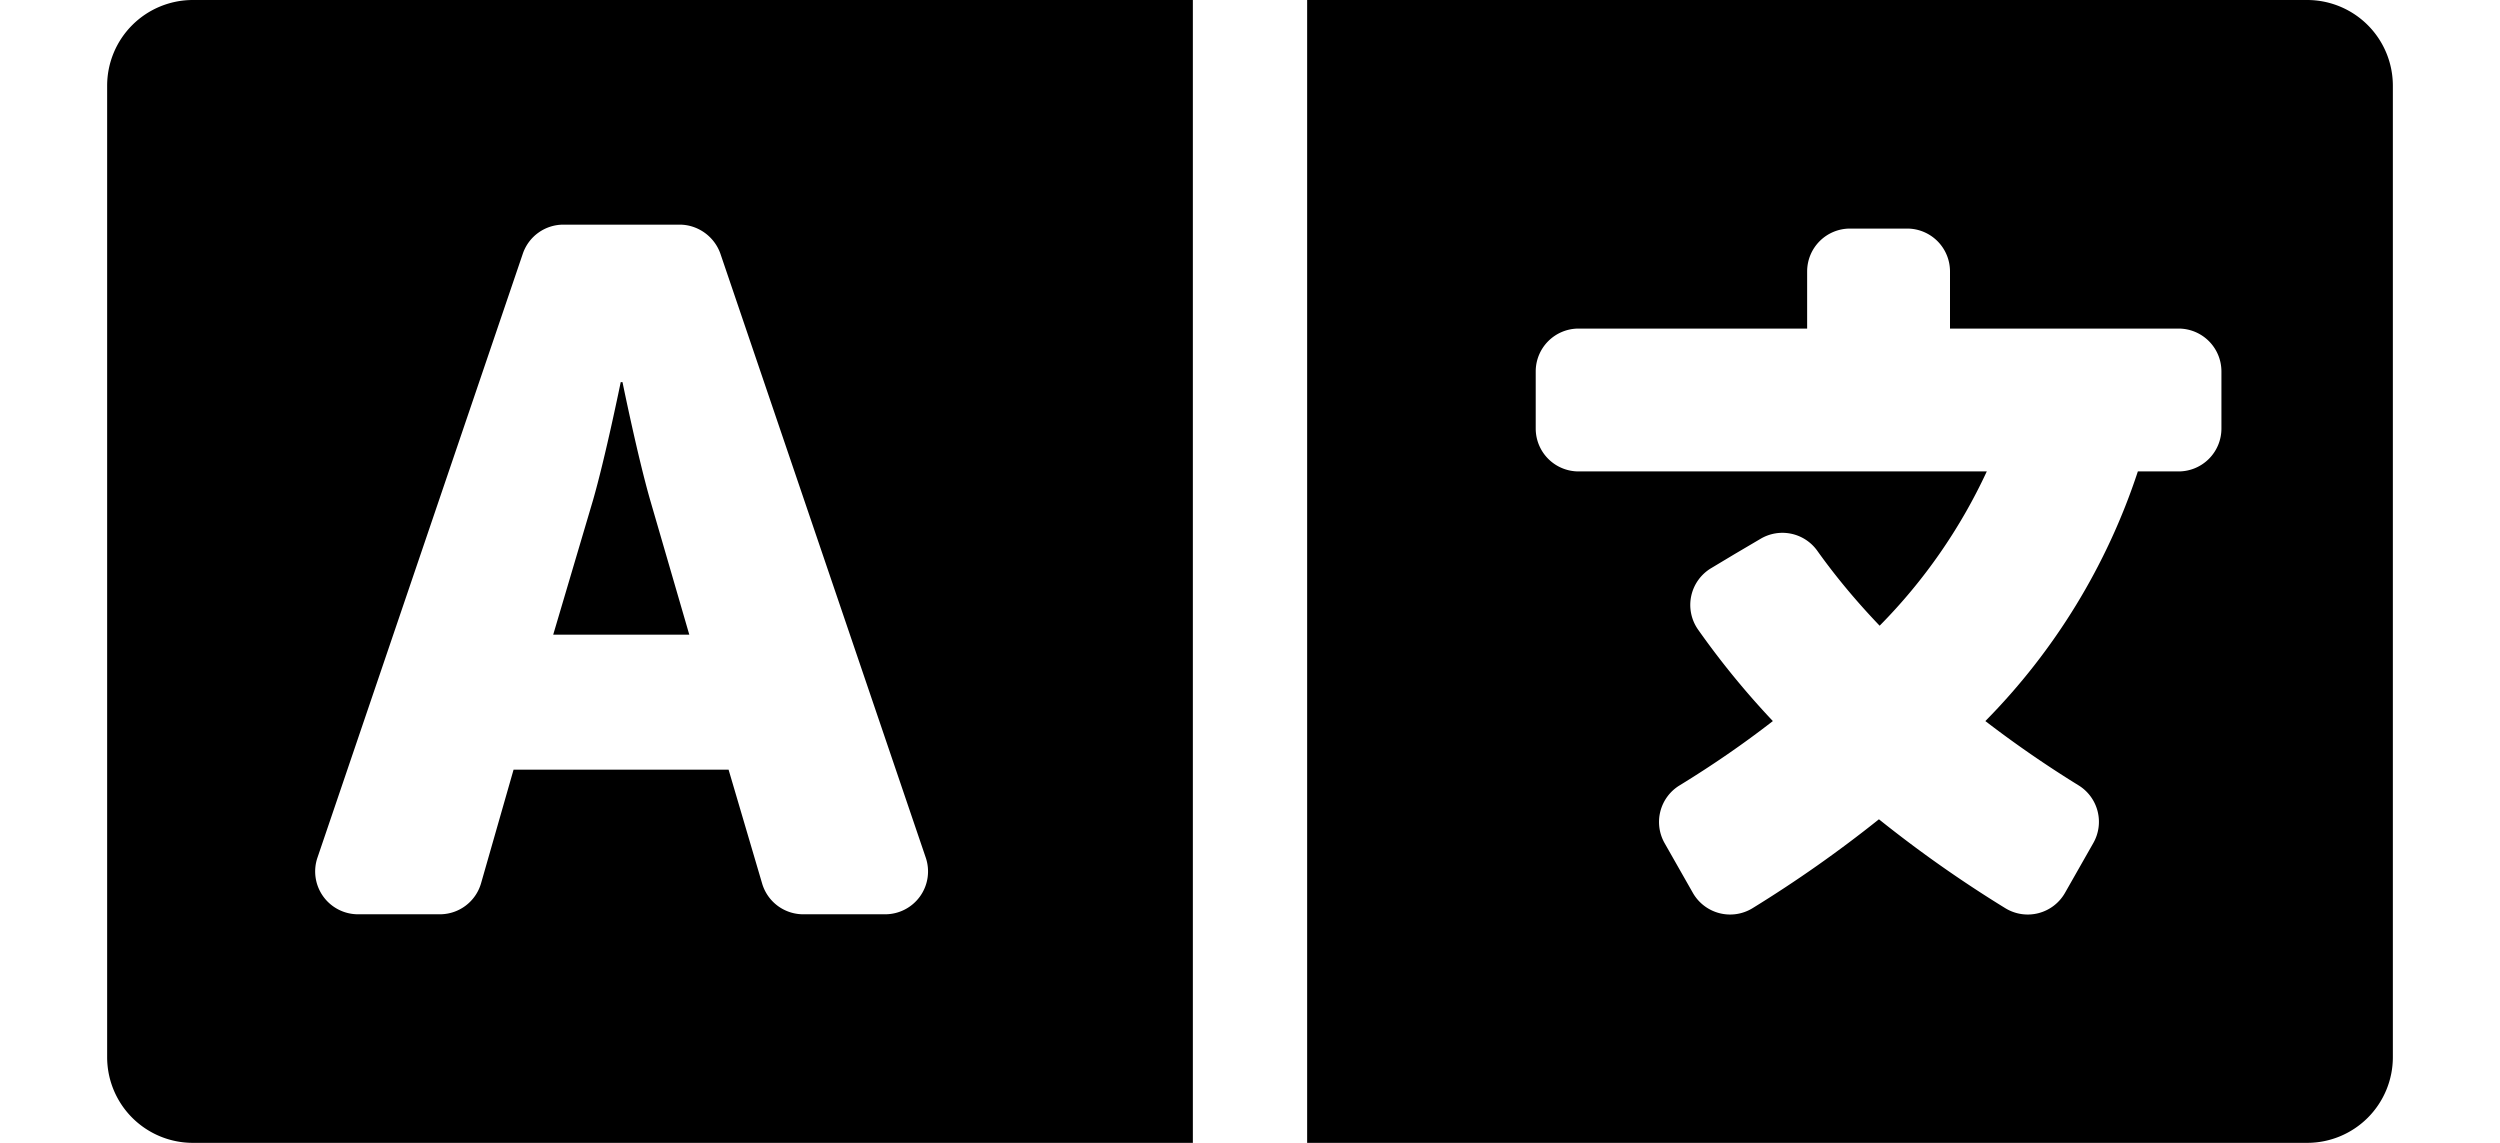 <svg fill="none" stroke-width="0" viewBox="-30 0 700 320" xmlns="http://www.w3.org/2000/svg">
  <path d="M152.1 140.2c-3.5-12.1-7.8-33.2-7.8-33.2h-.5s-4.3 21.1-7.8 33.2l-11.1 37.5H163zM616 0H336v320h280a24 24 0 0024-24V24a24 24 0 00-24-24zm-24 120a12 12 0 01-12 12h-11.4a179.2 179.2 0 01-42.7 69.9 310 310 0 0026.1 18 12 12 0 014.1 16.2l-7.9 13.9a12 12 0 01-16.7 4.3 348 348 0 01-35.4-24.9 352.7 352.7 0 01-35.4 24.9A12 12 0 01444 250l-7.9-13.9a12 12 0 014.2-16.2c9.3-5.7 18-11.7 26.1-18a232 232 0 01-21-25.7 12 12 0 013.7-17.1l6.5-3.9 7.3-4.3a12 12 0 0116 3.4c5 7 10.8 14 17.4 20.9a153 153 0 0030-43.2H412a12 12 0 01-12-12v-16a12 12 0 0112-12h64V76a12 12 0 0112-12h16a12 12 0 0112 12v16h64a12 12 0 0112 12zM0 24v272a24 24 0 0024 24h280V0H24A24 24 0 000 24zm58.9 216.1L116.4 71a12 12 0 0111.4-8.1h32.5c5.1 0 9.7 3.3 11.4 8.1l57.5 169.1a12 12 0 01-11.4 15.9h-22.9a12 12 0 01-11.5-8.6l-9.4-31.9h-60.2l-9.1 31.8a12 12 0 01-11.5 8.7H70.3a12 12 0 01-11.4-15.9z" fill="#000"/>
</svg>